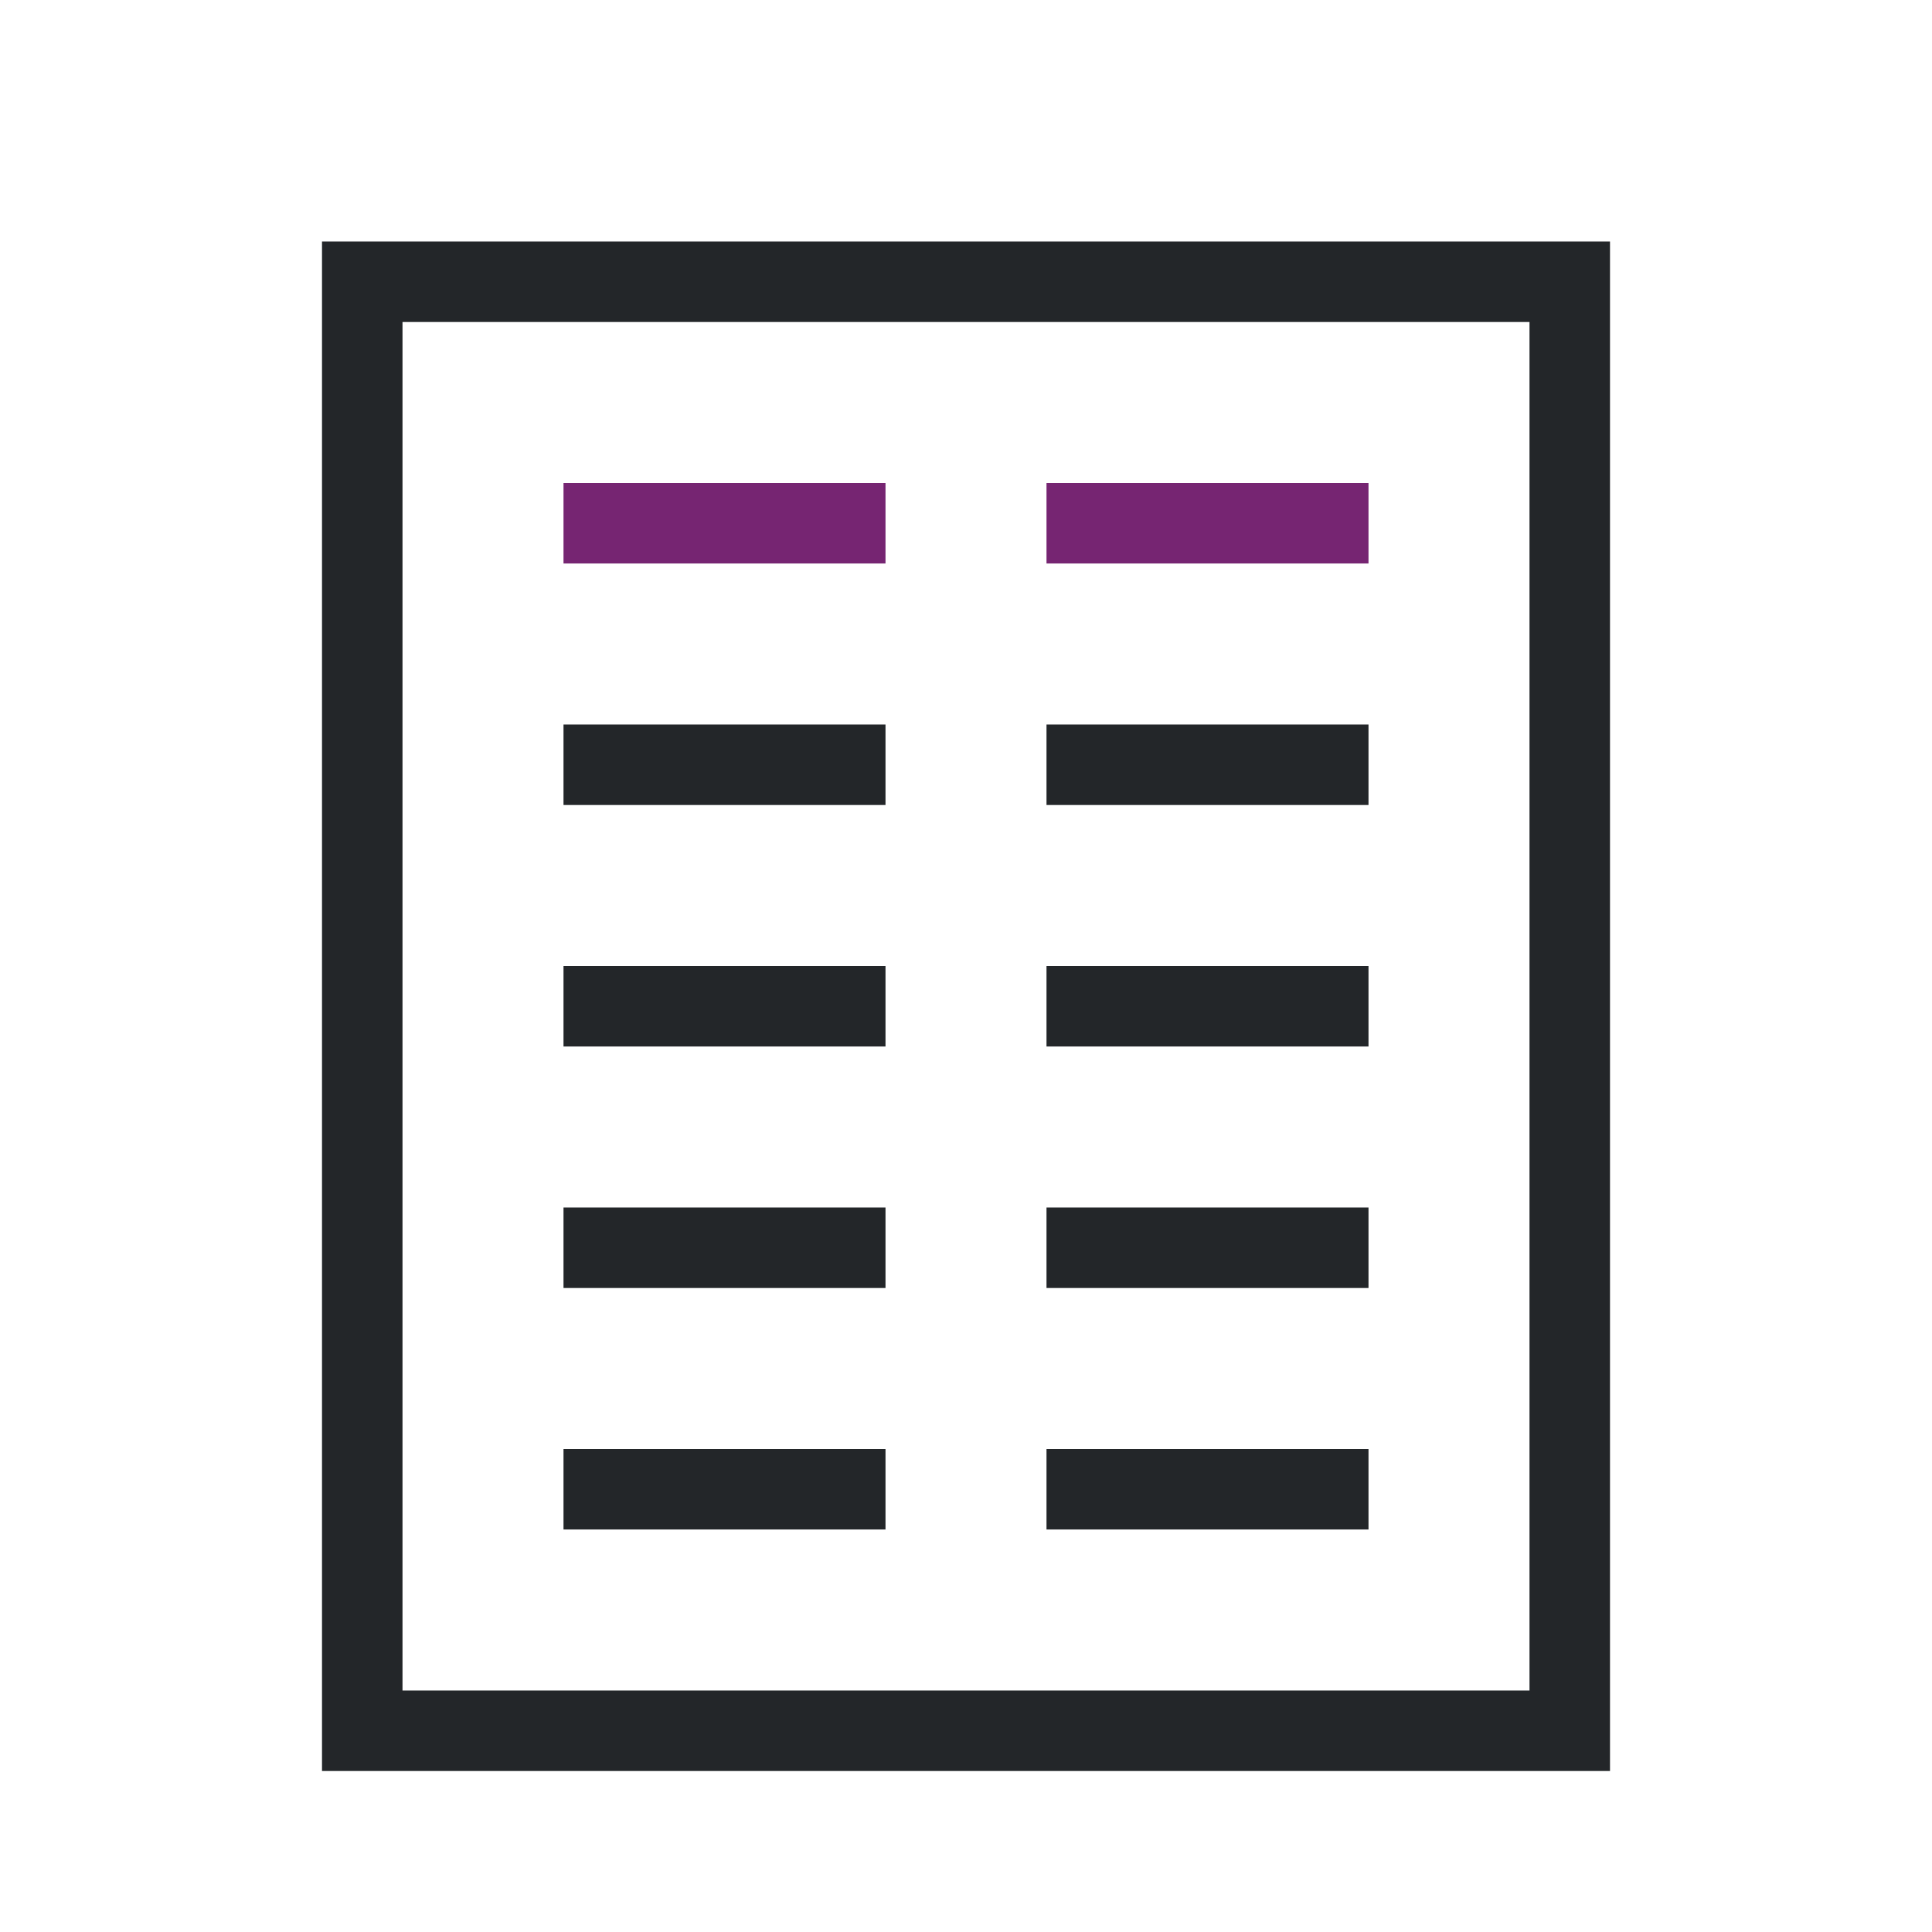 <svg viewBox="0 0 24 24" xmlns="http://www.w3.org/2000/svg"><path d="m4 3v18 1h16v-1-18zm1 1h14v16 1h-14v-1zm2 5v1h4v-1zm6 0v1h4v-1zm-6 3v1h4v-1zm6 0v1h4v-1zm-6 3v1h4v-1zm6 0v1h4v-1zm-6 3v1h4v-1zm6 0v1h4v-1z" fill="#232629"/><path d="m7 6v1h4v-1zm6 0v1h4v-1z" fill="#762572"/></svg>